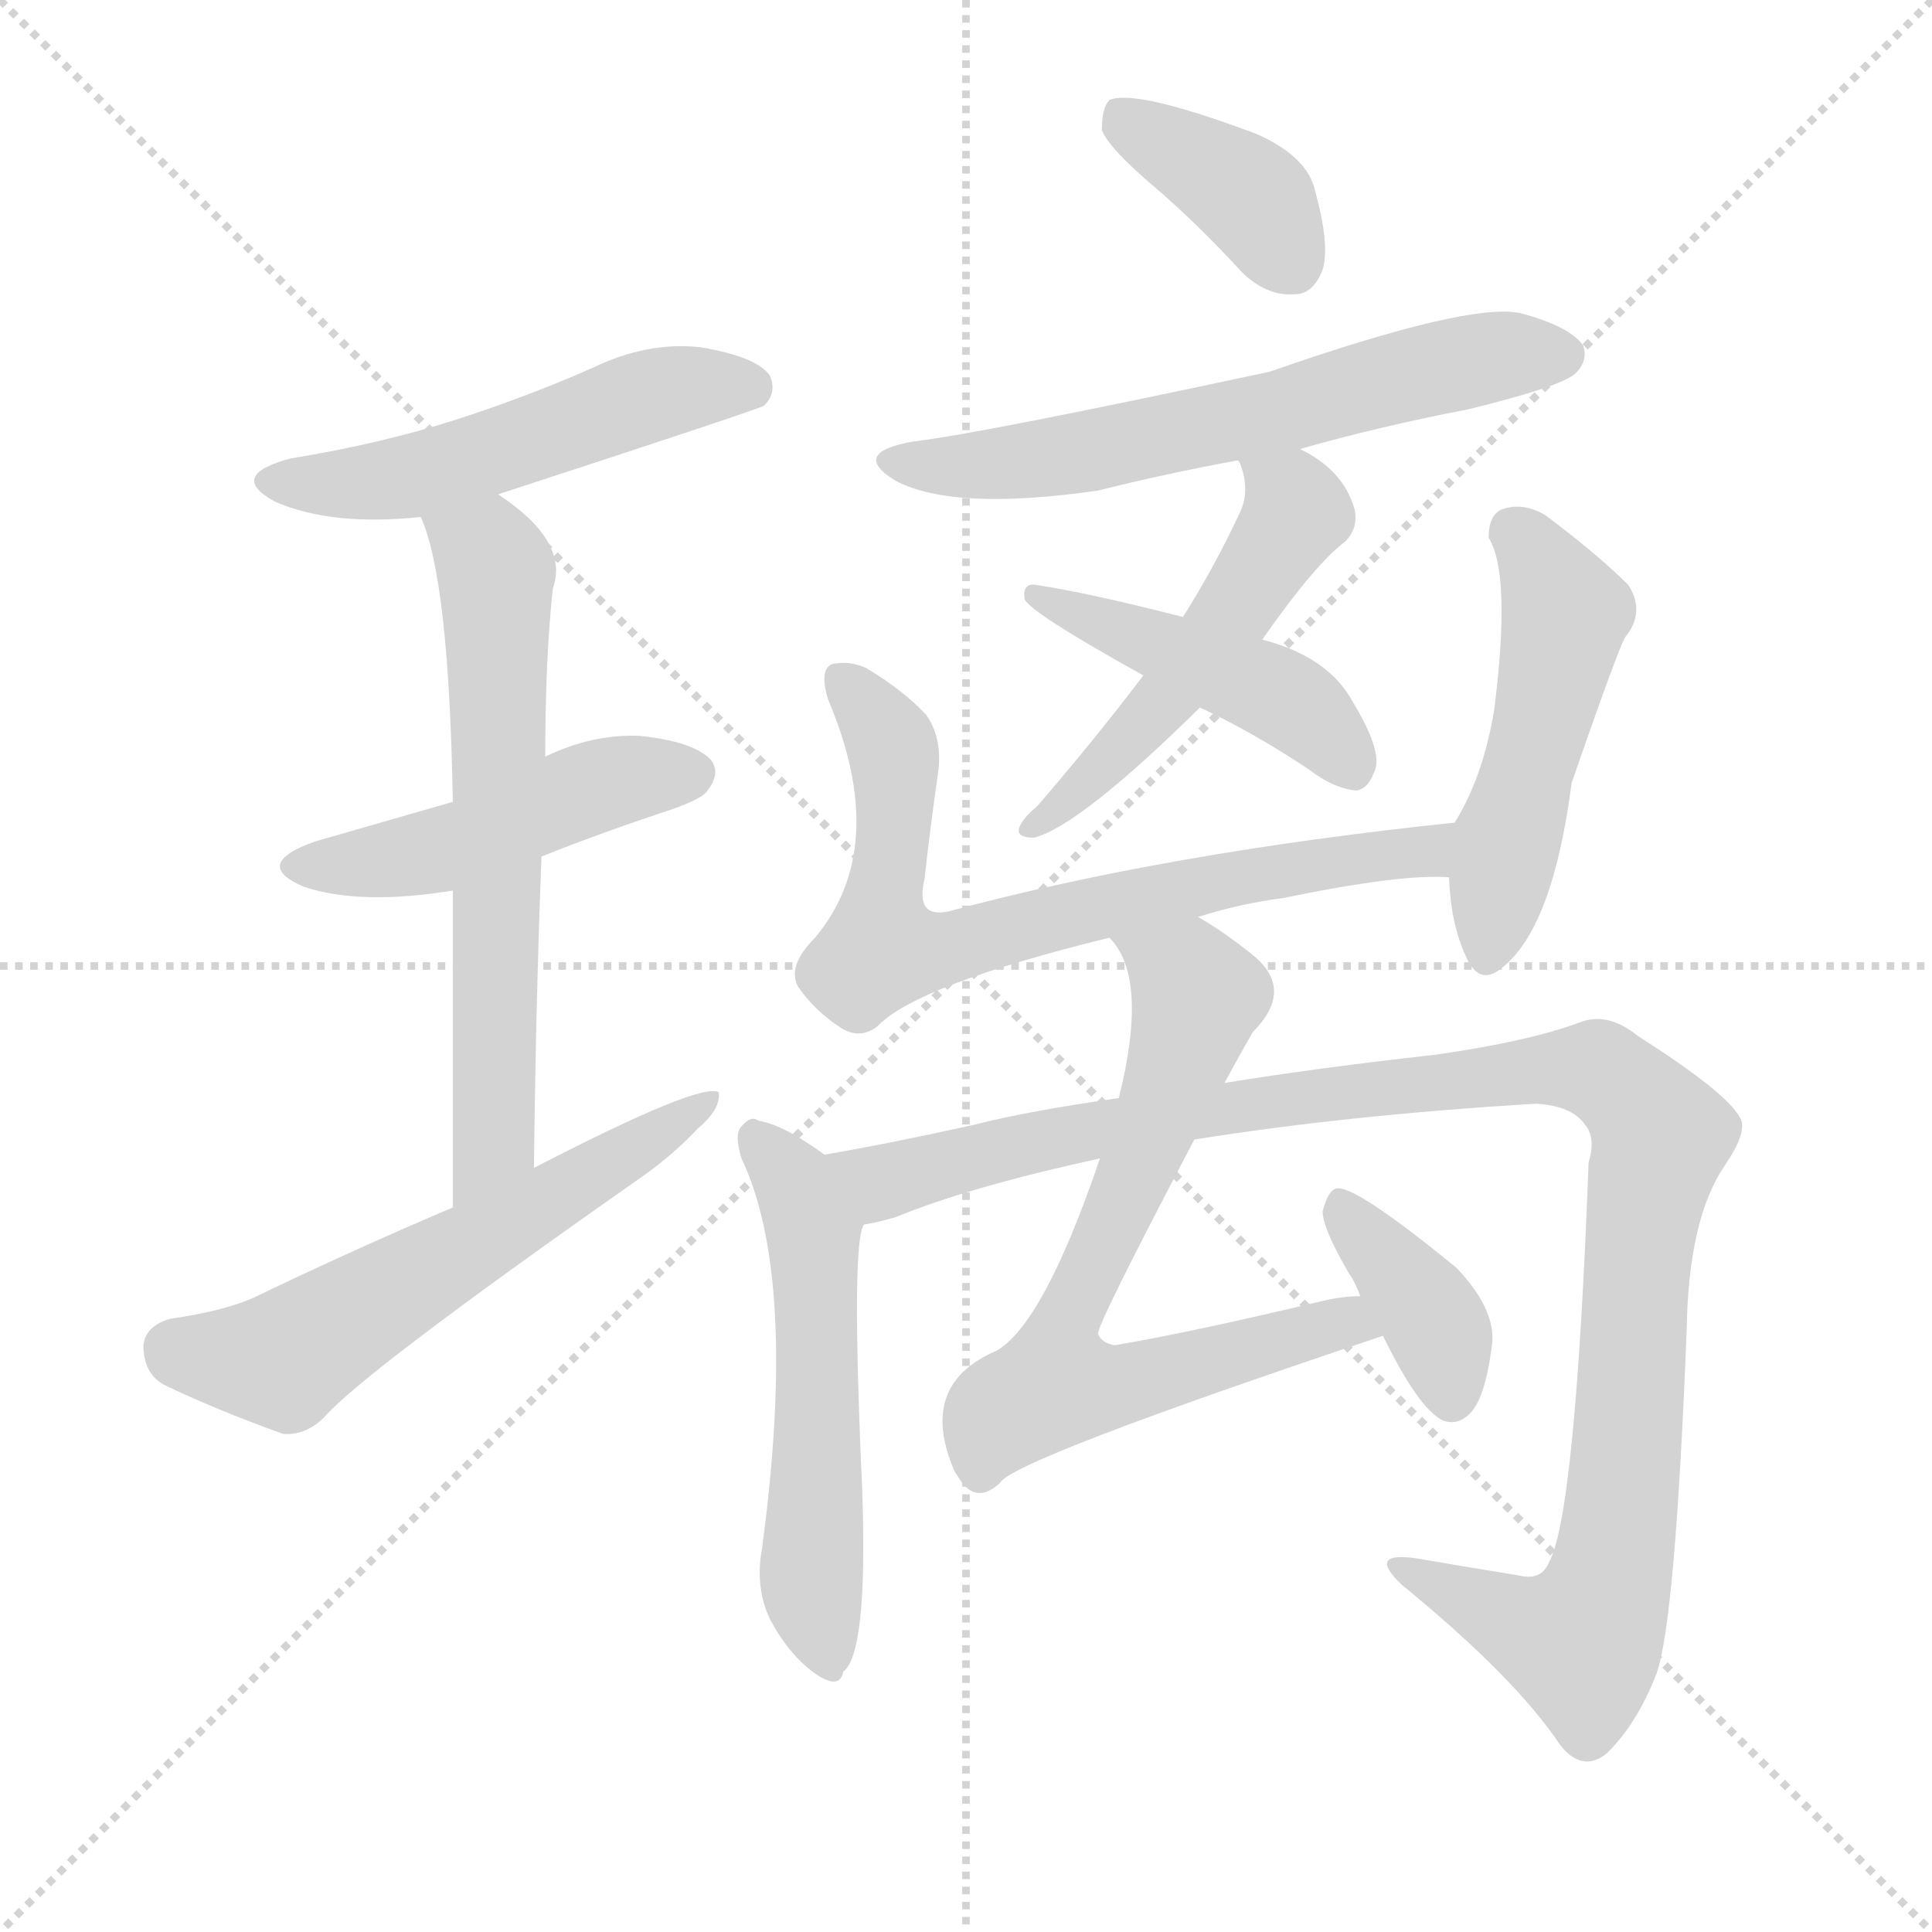 <svg version="1.1" viewBox="0 0 1024 1024" xmlns="http://www.w3.org/2000/svg">
  <g stroke="lightgray" stroke-dasharray="1,1" stroke-width="1" transform="scale(4, 4)">
    <line x1="0" y1="0" x2="256" y2="256"></line>
    <line x1="256" y1="0" x2="0" y2="256"></line>
    <line x1="128" y1="0" x2="128" y2="256"></line>
    <line x1="0" y1="128" x2="256" y2="128"></line>
  </g>
  <g transform="scale(1, -1) translate(0, -900)">
    <style type="text/css">
      
        @keyframes keyframes0 {
          from {
            stroke: red;
            stroke-dashoffset: 518;
            stroke-width: 128;
          }
          63% {
            animation-timing-function: step-end;
            stroke: red;
            stroke-dashoffset: 0;
            stroke-width: 128;
          }
          to {
            stroke: black;
            stroke-width: 1024;
          }
        }
        #make-me-a-hanzi-animation-0 {
          animation: keyframes0 0.672s both;
          animation-delay: 0s;
          animation-timing-function: linear;
        }
      
        @keyframes keyframes1 {
          from {
            stroke: red;
            stroke-dashoffset: 469;
            stroke-width: 128;
          }
          60% {
            animation-timing-function: step-end;
            stroke: red;
            stroke-dashoffset: 0;
            stroke-width: 128;
          }
          to {
            stroke: black;
            stroke-width: 1024;
          }
        }
        #make-me-a-hanzi-animation-1 {
          animation: keyframes1 0.632s both;
          animation-delay: 0.672s;
          animation-timing-function: linear;
        }
      
        @keyframes keyframes2 {
          from {
            stroke: red;
            stroke-dashoffset: 633;
            stroke-width: 128;
          }
          67% {
            animation-timing-function: step-end;
            stroke: red;
            stroke-dashoffset: 0;
            stroke-width: 128;
          }
          to {
            stroke: black;
            stroke-width: 1024;
          }
        }
        #make-me-a-hanzi-animation-2 {
          animation: keyframes2 0.765s both;
          animation-delay: 1.303s;
          animation-timing-function: linear;
        }
      
        @keyframes keyframes3 {
          from {
            stroke: red;
            stroke-dashoffset: 580;
            stroke-width: 128;
          }
          65% {
            animation-timing-function: step-end;
            stroke: red;
            stroke-dashoffset: 0;
            stroke-width: 128;
          }
          to {
            stroke: black;
            stroke-width: 1024;
          }
        }
        #make-me-a-hanzi-animation-3 {
          animation: keyframes3 0.722s both;
          animation-delay: 2.068s;
          animation-timing-function: linear;
        }
      
        @keyframes keyframes4 {
          from {
            stroke: red;
            stroke-dashoffset: 382;
            stroke-width: 128;
          }
          55% {
            animation-timing-function: step-end;
            stroke: red;
            stroke-dashoffset: 0;
            stroke-width: 128;
          }
          to {
            stroke: black;
            stroke-width: 1024;
          }
        }
        #make-me-a-hanzi-animation-4 {
          animation: keyframes4 0.561s both;
          animation-delay: 2.79s;
          animation-timing-function: linear;
        }
      
        @keyframes keyframes5 {
          from {
            stroke: red;
            stroke-dashoffset: 613;
            stroke-width: 128;
          }
          67% {
            animation-timing-function: step-end;
            stroke: red;
            stroke-dashoffset: 0;
            stroke-width: 128;
          }
          to {
            stroke: black;
            stroke-width: 1024;
          }
        }
        #make-me-a-hanzi-animation-5 {
          animation: keyframes5 0.749s both;
          animation-delay: 3.351s;
          animation-timing-function: linear;
        }
      
        @keyframes keyframes6 {
          from {
            stroke: red;
            stroke-dashoffset: 503;
            stroke-width: 128;
          }
          62% {
            animation-timing-function: step-end;
            stroke: red;
            stroke-dashoffset: 0;
            stroke-width: 128;
          }
          to {
            stroke: black;
            stroke-width: 1024;
          }
        }
        #make-me-a-hanzi-animation-6 {
          animation: keyframes6 0.659s both;
          animation-delay: 4.1s;
          animation-timing-function: linear;
        }
      
        @keyframes keyframes7 {
          from {
            stroke: red;
            stroke-dashoffset: 450;
            stroke-width: 128;
          }
          59% {
            animation-timing-function: step-end;
            stroke: red;
            stroke-dashoffset: 0;
            stroke-width: 128;
          }
          to {
            stroke: black;
            stroke-width: 1024;
          }
        }
        #make-me-a-hanzi-animation-7 {
          animation: keyframes7 0.616s both;
          animation-delay: 4.759s;
          animation-timing-function: linear;
        }
      
        @keyframes keyframes8 {
          from {
            stroke: red;
            stroke-dashoffset: 713;
            stroke-width: 128;
          }
          70% {
            animation-timing-function: step-end;
            stroke: red;
            stroke-dashoffset: 0;
            stroke-width: 128;
          }
          to {
            stroke: black;
            stroke-width: 1024;
          }
        }
        #make-me-a-hanzi-animation-8 {
          animation: keyframes8 0.83s both;
          animation-delay: 5.376s;
          animation-timing-function: linear;
        }
      
        @keyframes keyframes9 {
          from {
            stroke: red;
            stroke-dashoffset: 492;
            stroke-width: 128;
          }
          62% {
            animation-timing-function: step-end;
            stroke: red;
            stroke-dashoffset: 0;
            stroke-width: 128;
          }
          to {
            stroke: black;
            stroke-width: 1024;
          }
        }
        #make-me-a-hanzi-animation-9 {
          animation: keyframes9 0.65s both;
          animation-delay: 6.206s;
          animation-timing-function: linear;
        }
      
        @keyframes keyframes10 {
          from {
            stroke: red;
            stroke-dashoffset: 540;
            stroke-width: 128;
          }
          64% {
            animation-timing-function: step-end;
            stroke: red;
            stroke-dashoffset: 0;
            stroke-width: 128;
          }
          to {
            stroke: black;
            stroke-width: 1024;
          }
        }
        #make-me-a-hanzi-animation-10 {
          animation: keyframes10 0.689s both;
          animation-delay: 6.856s;
          animation-timing-function: linear;
        }
      
        @keyframes keyframes11 {
          from {
            stroke: red;
            stroke-dashoffset: 1091;
            stroke-width: 128;
          }
          78% {
            animation-timing-function: step-end;
            stroke: red;
            stroke-dashoffset: 0;
            stroke-width: 128;
          }
          to {
            stroke: black;
            stroke-width: 1024;
          }
        }
        #make-me-a-hanzi-animation-11 {
          animation: keyframes11 1.138s both;
          animation-delay: 7.546s;
          animation-timing-function: linear;
        }
      
        @keyframes keyframes12 {
          from {
            stroke: red;
            stroke-dashoffset: 690;
            stroke-width: 128;
          }
          69% {
            animation-timing-function: step-end;
            stroke: red;
            stroke-dashoffset: 0;
            stroke-width: 128;
          }
          to {
            stroke: black;
            stroke-width: 1024;
          }
        }
        #make-me-a-hanzi-animation-12 {
          animation: keyframes12 0.812s both;
          animation-delay: 8.684s;
          animation-timing-function: linear;
        }
      
        @keyframes keyframes13 {
          from {
            stroke: red;
            stroke-dashoffset: 376;
            stroke-width: 128;
          }
          55% {
            animation-timing-function: step-end;
            stroke: red;
            stroke-dashoffset: 0;
            stroke-width: 128;
          }
          to {
            stroke: black;
            stroke-width: 1024;
          }
        }
        #make-me-a-hanzi-animation-13 {
          animation: keyframes13 0.556s both;
          animation-delay: 9.495s;
          animation-timing-function: linear;
        }
      
    </style>
    
      <path d="M 264 638 Q 402 683 405 685 Q 412 692 408 701 Q 401 711 371 716 Q 343 719 314 705 Q 280 690 243 678 Q 203 665 154 657 Q 120 648 146 634 Q 176 621 223 626 L 264 638 Z" fill="lightgray"></path>
    
      <path d="M 287 446 Q 317 458 350 469 Q 372 476 375 481 Q 382 490 377 497 Q 368 507 339 510 Q 314 511 289 499 L 240 475 Q 195 462 167 454 Q 133 442 161 430 Q 191 420 240 428 L 287 446 Z" fill="lightgray"></path>
    
      <path d="M 283 281 Q 284 369 287 446 L 289 499 Q 289 551 293 588 Q 302 613 264 638 C 240 656 213 654 223 626 Q 238 593 240 475 L 240 428 Q 240 362 240 260 C 240 230 283 251 283 281 Z" fill="lightgray"></path>
    
      <path d="M 240 260 Q 188 238 134 212 Q 118 205 90 201 Q 77 197 76 187 Q 76 172 87 166 Q 114 153 150 140 Q 162 139 172 149 Q 193 173 337 274 Q 356 287 370 302 Q 382 312 381 321 Q 372 327 283 281 L 240 260 Z" fill="lightgray"></path>
    
      <path d="M 613 800 Q 635 781 658 756 Q 671 743 686 744 Q 696 744 701 757 Q 705 770 697 799 Q 693 817 666 829 Q 602 853 588 847 Q 584 843 584 831 Q 588 821 613 800 Z" fill="lightgray"></path>
    
      <path d="M 689 662 Q 731 674 778 683 Q 827 695 835 702 Q 842 709 839 717 Q 832 727 806 734 Q 779 740 673 703 Q 519 670 484 666 Q 450 660 475 645 Q 506 629 582 640 Q 618 649 656 656 L 689 662 Z" fill="lightgray"></path>
    
      <path d="M 669 561 Q 697 601 713 613 Q 720 620 718 630 Q 712 651 689 662 C 663 676 645 684 656 656 L 657 655 Q 663 640 657 628 Q 644 600 627 573 L 606 542 Q 581 509 550 473 Q 543 467 541 463 Q 537 456 548 456 Q 572 462 636 525 L 669 561 Z" fill="lightgray"></path>
    
      <path d="M 636 525 Q 664 512 694 492 Q 707 482 719 481 Q 725 482 728 490 Q 734 500 717 528 Q 704 552 669 561 L 627 573 Q 576 586 549 590 Q 542 591 543 583 Q 543 577 606 542 L 636 525 Z" fill="lightgray"></path>
    
      <path d="M 635 414 Q 657 421 680 424 Q 743 437 768 435 C 798 435 801 467 771 464 Q 618 448 503 417 Q 485 413 490 434 Q 493 461 497 489 Q 500 508 491 521 Q 479 534 459 546 Q 450 550 441 548 Q 434 545 439 529 Q 472 451 432 403 Q 417 388 423 377 Q 432 364 446 355 Q 456 349 465 356 Q 486 378 588 403 L 635 414 Z" fill="lightgray"></path>
    
      <path d="M 768 435 Q 769 410 777 393 Q 784 377 796 387 Q 823 408 833 485 Q 860 563 862 563 Q 872 576 863 590 Q 847 606 819 627 Q 807 634 796 630 Q 789 627 789 615 Q 801 596 792 524 Q 786 488 771 464 L 768 435 Z" fill="lightgray"></path>
    
      <path d="M 437 288 Q 415 304 402 306 Q 398 309 393 303 Q 389 299 393 286 Q 423 223 404 80 Q 400 59 408 42 Q 418 23 432 13 Q 445 4 447 14 Q 460 24 457 110 Q 451 243 458 251 C 463 270 462 271 437 288 Z" fill="lightgray"></path>
    
      <path d="M 633 296 Q 714 309 814 315 Q 833 314 840 304 Q 846 297 842 284 Q 835 97 821 72 Q 817 62 805 65 Q 780 69 751 74 Q 724 78 743 60 Q 803 11 827 -25 Q 839 -40 852 -29 Q 868 -13 878 13 Q 888 41 894 196 Q 895 254 914 282 Q 927 301 922 308 Q 915 321 868 351 Q 852 364 837 358 Q 810 348 761 341 Q 698 334 649 326 L 593 318 Q 544 311 517 304 Q 472 294 437 288 C 407 283 429 243 458 251 Q 465 252 475 255 Q 514 271 583 286 L 633 296 Z" fill="lightgray"></path>
    
      <path d="M 721 213 Q 711 213 699 210 Q 632 194 591 187 Q 584 188 582 193 Q 581 197 633 296 L 649 326 Q 656 339 664 353 Q 686 375 665 393 Q 649 406 635 414 C 610 430 572 429 588 403 Q 609 382 593 318 L 583 286 Q 553 198 528 184 Q 486 166 506 120 L 508 117 Q 517 102 530 114 Q 536 126 733 192 C 761 202 751 216 721 213 Z" fill="lightgray"></path>
    
      <path d="M 733 192 Q 752 153 765 147 Q 774 144 781 153 Q 788 163 791 189 Q 792 207 772 228 Q 717 273 708 270 Q 704 269 701 258 Q 701 249 715 225 Q 718 221 721 213 L 733 192 Z" fill="lightgray"></path>
    
    
      <clipPath id="make-me-a-hanzi-clip-0">
        <path d="M 264 638 Q 402 683 405 685 Q 412 692 408 701 Q 401 711 371 716 Q 343 719 314 705 Q 280 690 243 678 Q 203 665 154 657 Q 120 648 146 634 Q 176 621 223 626 L 264 638 Z"></path>
      </clipPath>
      <path clip-path="url(#make-me-a-hanzi-clip-0)" d="M 147 646 L 212 646 L 342 690 L 376 696 L 401 692" fill="none" id="make-me-a-hanzi-animation-0" stroke-dasharray="390 780" stroke-linecap="round"></path>
    
      <clipPath id="make-me-a-hanzi-clip-1">
        <path d="M 287 446 Q 317 458 350 469 Q 372 476 375 481 Q 382 490 377 497 Q 368 507 339 510 Q 314 511 289 499 L 240 475 Q 195 462 167 454 Q 133 442 161 430 Q 191 420 240 428 L 287 446 Z"></path>
      </clipPath>
      <path clip-path="url(#make-me-a-hanzi-clip-1)" d="M 161 443 L 228 448 L 314 483 L 367 490" fill="none" id="make-me-a-hanzi-animation-1" stroke-dasharray="341 682" stroke-linecap="round"></path>
    
      <clipPath id="make-me-a-hanzi-clip-2">
        <path d="M 283 281 Q 284 369 287 446 L 289 499 Q 289 551 293 588 Q 302 613 264 638 C 240 656 213 654 223 626 Q 238 593 240 475 L 240 428 Q 240 362 240 260 C 240 230 283 251 283 281 Z"></path>
      </clipPath>
      <path clip-path="url(#make-me-a-hanzi-clip-2)" d="M 231 625 L 259 606 L 263 597 L 262 295 L 244 269" fill="none" id="make-me-a-hanzi-animation-2" stroke-dasharray="505 1010" stroke-linecap="round"></path>
    
      <clipPath id="make-me-a-hanzi-clip-3">
        <path d="M 240 260 Q 188 238 134 212 Q 118 205 90 201 Q 77 197 76 187 Q 76 172 87 166 Q 114 153 150 140 Q 162 139 172 149 Q 193 173 337 274 Q 356 287 370 302 Q 382 312 381 321 Q 372 327 283 281 L 240 260 Z"></path>
      </clipPath>
      <path clip-path="url(#make-me-a-hanzi-clip-3)" d="M 93 184 L 150 179 L 378 317" fill="none" id="make-me-a-hanzi-animation-3" stroke-dasharray="452 904" stroke-linecap="round"></path>
    
      <clipPath id="make-me-a-hanzi-clip-4">
        <path d="M 613 800 Q 635 781 658 756 Q 671 743 686 744 Q 696 744 701 757 Q 705 770 697 799 Q 693 817 666 829 Q 602 853 588 847 Q 584 843 584 831 Q 588 821 613 800 Z"></path>
      </clipPath>
      <path clip-path="url(#make-me-a-hanzi-clip-4)" d="M 592 841 L 659 799 L 685 760" fill="none" id="make-me-a-hanzi-animation-4" stroke-dasharray="254 508" stroke-linecap="round"></path>
    
      <clipPath id="make-me-a-hanzi-clip-5">
        <path d="M 689 662 Q 731 674 778 683 Q 827 695 835 702 Q 842 709 839 717 Q 832 727 806 734 Q 779 740 673 703 Q 519 670 484 666 Q 450 660 475 645 Q 506 629 582 640 Q 618 649 656 656 L 689 662 Z"></path>
      </clipPath>
      <path clip-path="url(#make-me-a-hanzi-clip-5)" d="M 477 657 L 550 656 L 795 712 L 828 712" fill="none" id="make-me-a-hanzi-animation-5" stroke-dasharray="485 970" stroke-linecap="round"></path>
    
      <clipPath id="make-me-a-hanzi-clip-6">
        <path d="M 669 561 Q 697 601 713 613 Q 720 620 718 630 Q 712 651 689 662 C 663 676 645 684 656 656 L 657 655 Q 663 640 657 628 Q 644 600 627 573 L 606 542 Q 581 509 550 473 Q 543 467 541 463 Q 537 456 548 456 Q 572 462 636 525 L 669 561 Z"></path>
      </clipPath>
      <path clip-path="url(#make-me-a-hanzi-clip-6)" d="M 664 649 L 685 636 L 683 621 L 602 510 L 549 464" fill="none" id="make-me-a-hanzi-animation-6" stroke-dasharray="375 750" stroke-linecap="round"></path>
    
      <clipPath id="make-me-a-hanzi-clip-7">
        <path d="M 636 525 Q 664 512 694 492 Q 707 482 719 481 Q 725 482 728 490 Q 734 500 717 528 Q 704 552 669 561 L 627 573 Q 576 586 549 590 Q 542 591 543 583 Q 543 577 606 542 L 636 525 Z"></path>
      </clipPath>
      <path clip-path="url(#make-me-a-hanzi-clip-7)" d="M 549 584 L 670 536 L 704 511 L 716 493" fill="none" id="make-me-a-hanzi-animation-7" stroke-dasharray="322 644" stroke-linecap="round"></path>
    
      <clipPath id="make-me-a-hanzi-clip-8">
        <path d="M 635 414 Q 657 421 680 424 Q 743 437 768 435 C 798 435 801 467 771 464 Q 618 448 503 417 Q 485 413 490 434 Q 493 461 497 489 Q 500 508 491 521 Q 479 534 459 546 Q 450 550 441 548 Q 434 545 439 529 Q 472 451 432 403 Q 417 388 423 377 Q 432 364 446 355 Q 456 349 465 356 Q 486 378 588 403 L 635 414 Z"></path>
      </clipPath>
      <path clip-path="url(#make-me-a-hanzi-clip-8)" d="M 446 540 L 465 518 L 474 496 L 467 397 L 500 397 L 652 434 L 752 448 L 763 457" fill="none" id="make-me-a-hanzi-animation-8" stroke-dasharray="585 1170" stroke-linecap="round"></path>
    
      <clipPath id="make-me-a-hanzi-clip-9">
        <path d="M 768 435 Q 769 410 777 393 Q 784 377 796 387 Q 823 408 833 485 Q 860 563 862 563 Q 872 576 863 590 Q 847 606 819 627 Q 807 634 796 630 Q 789 627 789 615 Q 801 596 792 524 Q 786 488 771 464 L 768 435 Z"></path>
      </clipPath>
      <path clip-path="url(#make-me-a-hanzi-clip-9)" d="M 803 618 L 822 592 L 829 571 L 788 394" fill="none" id="make-me-a-hanzi-animation-9" stroke-dasharray="364 728" stroke-linecap="round"></path>
    
      <clipPath id="make-me-a-hanzi-clip-10">
        <path d="M 437 288 Q 415 304 402 306 Q 398 309 393 303 Q 389 299 393 286 Q 423 223 404 80 Q 400 59 408 42 Q 418 23 432 13 Q 445 4 447 14 Q 460 24 457 110 Q 451 243 458 251 C 463 270 462 271 437 288 Z"></path>
      </clipPath>
      <path clip-path="url(#make-me-a-hanzi-clip-10)" d="M 400 297 L 419 276 L 431 248 L 435 123 L 430 63 L 439 24" fill="none" id="make-me-a-hanzi-animation-10" stroke-dasharray="412 824" stroke-linecap="round"></path>
    
      <clipPath id="make-me-a-hanzi-clip-11">
        <path d="M 633 296 Q 714 309 814 315 Q 833 314 840 304 Q 846 297 842 284 Q 835 97 821 72 Q 817 62 805 65 Q 780 69 751 74 Q 724 78 743 60 Q 803 11 827 -25 Q 839 -40 852 -29 Q 868 -13 878 13 Q 888 41 894 196 Q 895 254 914 282 Q 927 301 922 308 Q 915 321 868 351 Q 852 364 837 358 Q 810 348 761 341 Q 698 334 649 326 L 593 318 Q 544 311 517 304 Q 472 294 437 288 C 407 283 429 243 458 251 Q 465 252 475 255 Q 514 271 583 286 L 633 296 Z"></path>
      </clipPath>
      <path clip-path="url(#make-me-a-hanzi-clip-11)" d="M 444 284 L 468 274 L 586 303 L 808 332 L 838 334 L 862 323 L 880 295 L 866 221 L 855 69 L 843 37 L 838 29 L 823 32 L 744 69" fill="none" id="make-me-a-hanzi-animation-11" stroke-dasharray="963 1926" stroke-linecap="round"></path>
    
      <clipPath id="make-me-a-hanzi-clip-12">
        <path d="M 721 213 Q 711 213 699 210 Q 632 194 591 187 Q 584 188 582 193 Q 581 197 633 296 L 649 326 Q 656 339 664 353 Q 686 375 665 393 Q 649 406 635 414 C 610 430 572 429 588 403 Q 609 382 593 318 L 583 286 Q 553 198 528 184 Q 486 166 506 120 L 508 117 Q 517 102 530 114 Q 536 126 733 192 C 761 202 751 216 721 213 Z"></path>
      </clipPath>
      <path clip-path="url(#make-me-a-hanzi-clip-12)" d="M 595 401 L 623 386 L 635 372 L 610 293 L 566 202 L 560 167 L 601 167 L 707 198 L 718 191" fill="none" id="make-me-a-hanzi-animation-12" stroke-dasharray="562 1124" stroke-linecap="round"></path>
    
      <clipPath id="make-me-a-hanzi-clip-13">
        <path d="M 733 192 Q 752 153 765 147 Q 774 144 781 153 Q 788 163 791 189 Q 792 207 772 228 Q 717 273 708 270 Q 704 269 701 258 Q 701 249 715 225 Q 718 221 721 213 L 733 192 Z"></path>
      </clipPath>
      <path clip-path="url(#make-me-a-hanzi-clip-13)" d="M 710 261 L 757 205 L 769 160" fill="none" id="make-me-a-hanzi-animation-13" stroke-dasharray="248 496" stroke-linecap="round"></path>
    
  </g>
</svg>
